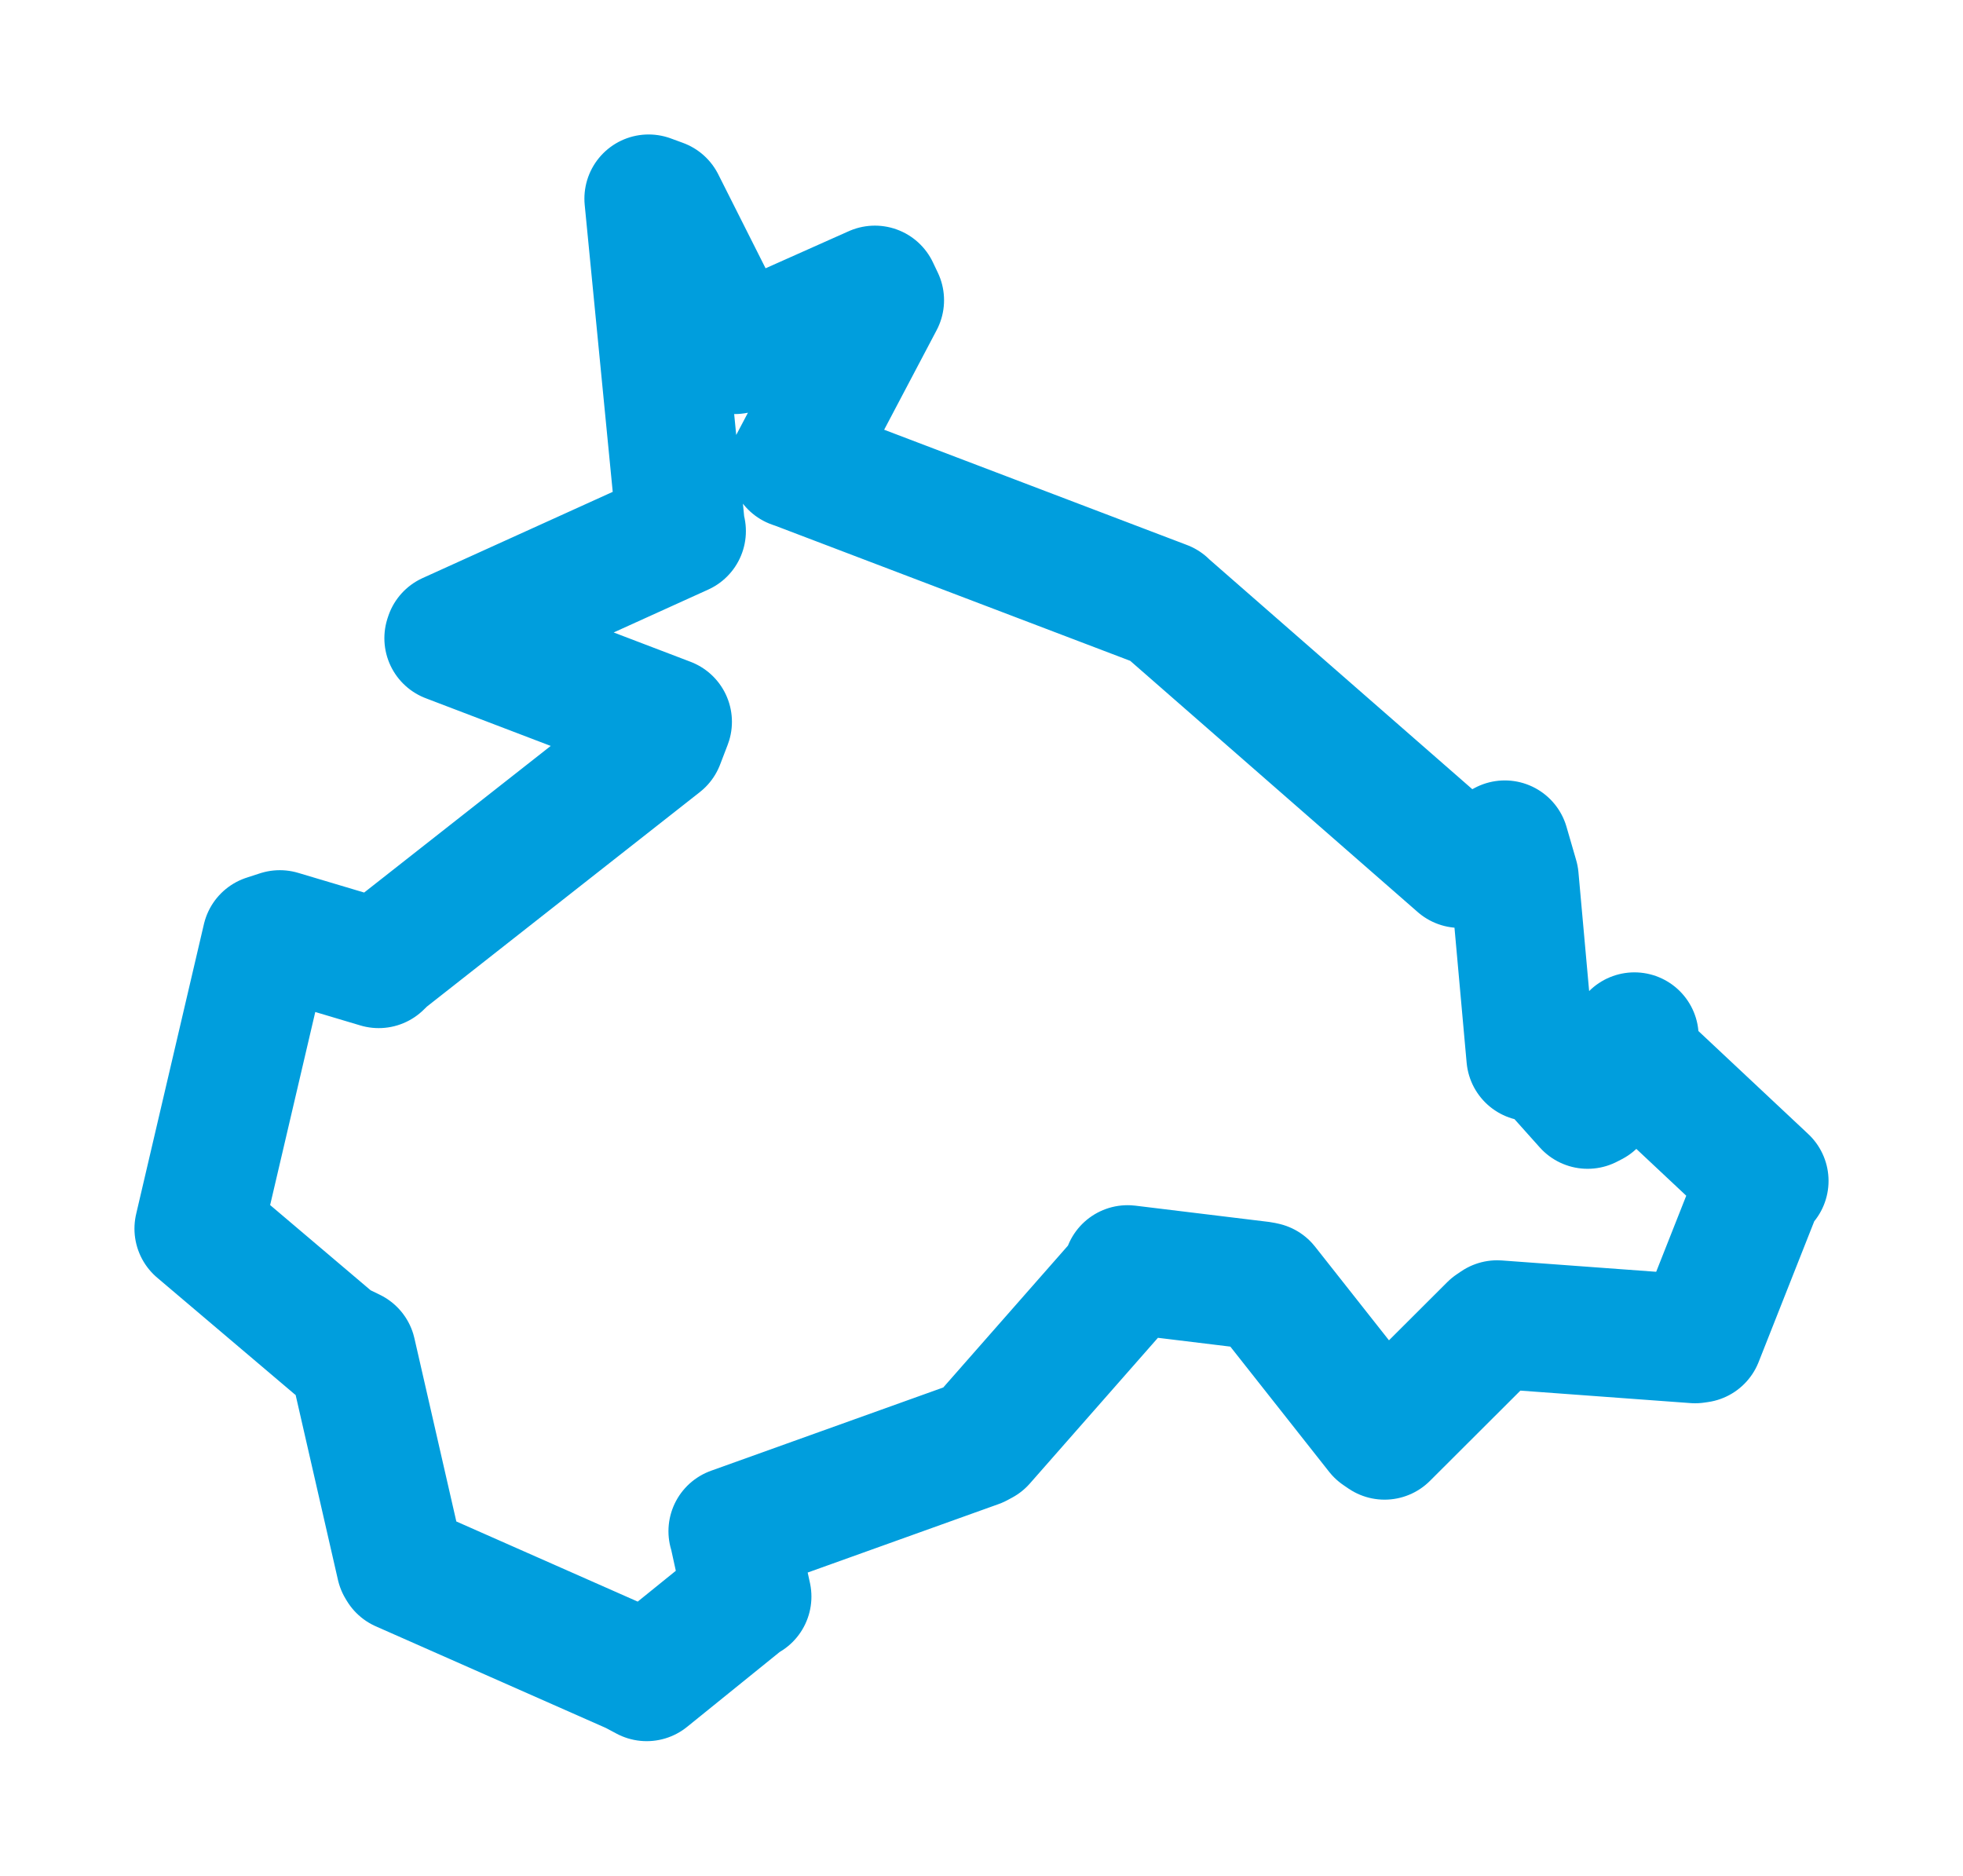 <svg viewBox="0 0 79.568 76.02" width="79.568" height="76.02" xmlns="http://www.w3.org/2000/svg">
  <title>Stárkov, okres Náchod, Královéhradecký kraj, Severovýchod, 54936, Česko</title>
  <desc>Geojson of Stárkov, okres Náchod, Královéhradecký kraj, Severovýchod, 54936, Česko</desc>
  <polygon points="8.053,49.798 13.591,54.494 14.26,54.819 16.236,63.454 16.284,63.534 25.701,67.694 26.213,67.967 30.157,64.778 30.287,64.71 29.716,62.103 29.698,62.061 39.599,58.511 39.79,58.408 45.574,51.828 45.706,51.45 51.128,52.11 51.261,52.139 55.917,58.039 56.122,58.179 60.502,53.808 60.686,53.683 68.711,54.272 68.862,54.25 71.266,48.167 71.515,47.862 66.28,42.953 66.25,42.013 64.541,44.672 64.352,44.769 62.591,42.8 62.041,42.84 61.388,35.585 60.996,34.234 59.877,34.83 59.178,35.006 47.203,24.542 47.19,24.523 32.316,18.862 32.162,18.809 35.663,12.168 35.463,11.748 30.163,14.111 29.782,14.179 26.788,8.235 26.291,8.053 27.597,21.427 27.631,21.526 18.205,25.8 18.183,25.867 27.065,29.256 26.757,30.059 15.59,38.834 15.35,39.067 11.342,37.872 10.8,38.048 8.053,49.798" stroke="#009edd" stroke-width="5.206px" fill="none" stroke-linejoin="round" vector-effect="non-scaling-stroke"></polygon>
</svg>